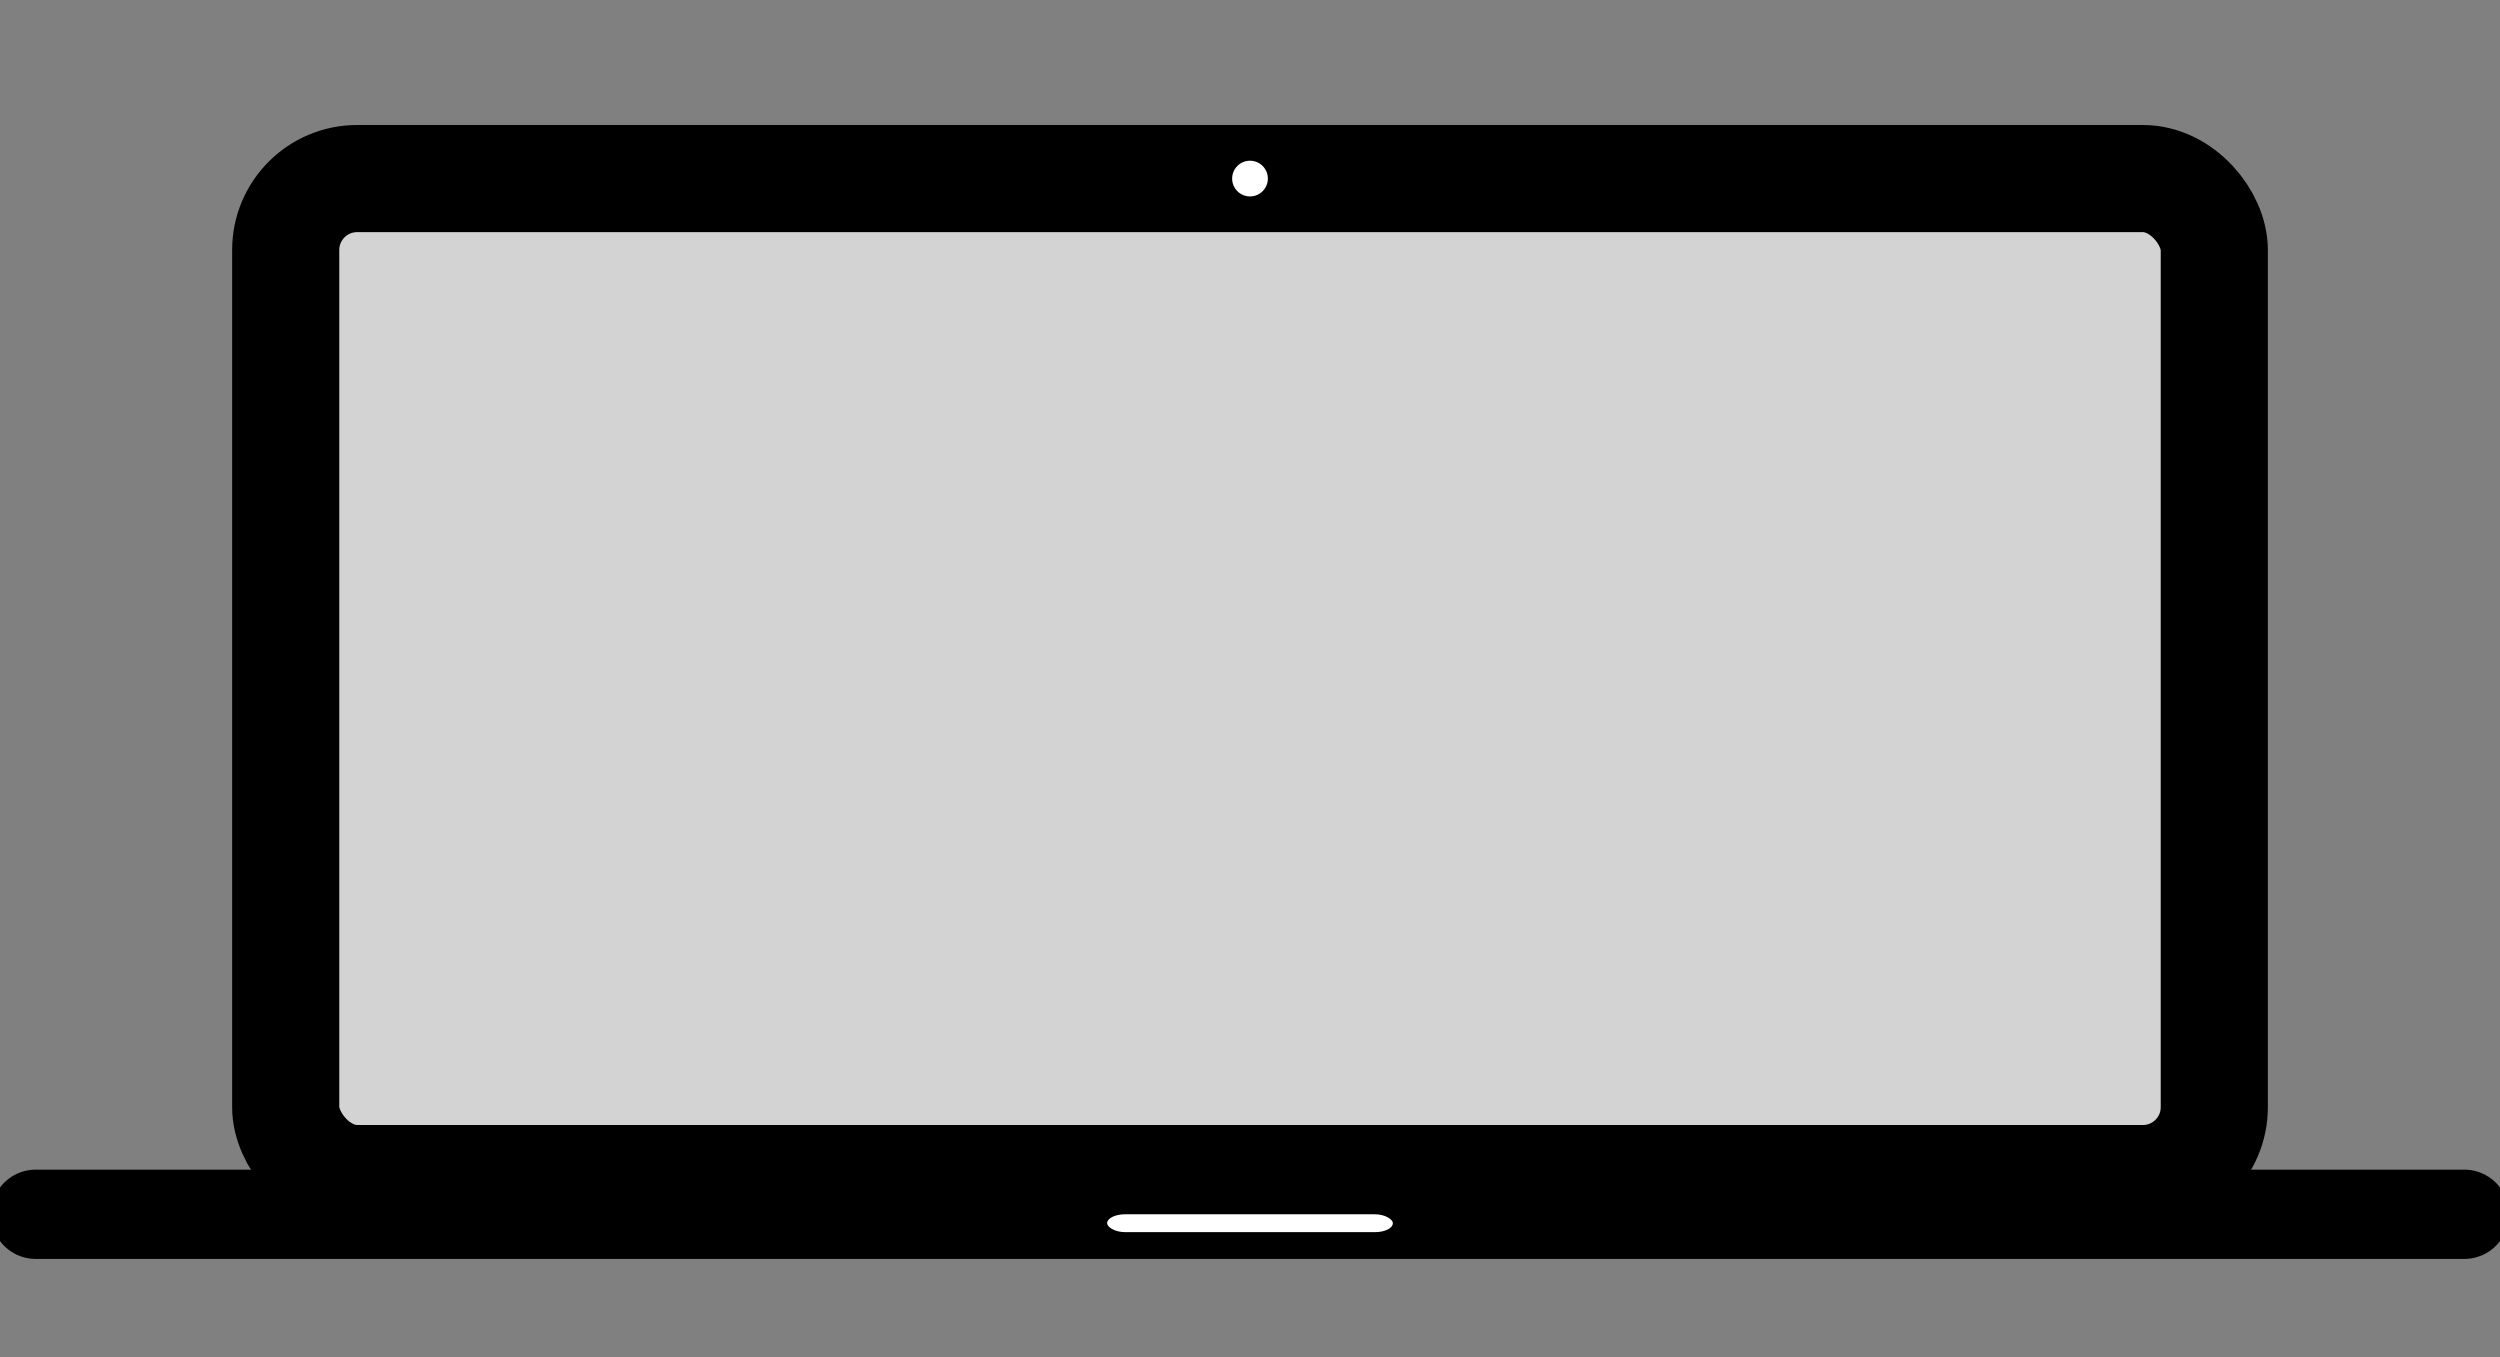 <?xml version="1.0" encoding="UTF-8"?>
<!DOCTYPE svg PUBLIC "-//W3C//DTD SVG 1.1//EN" "http://www.w3.org/Graphics/SVG/1.1/DTD/svg11.dtd">

<svg xmlns="http://www.w3.org/2000/svg" version="1.1" width="700" height="380">
    <rect width="100%" height="100%" fill="#808080" stroke="none"/>
    <title>Laptop</title>
    <desc>Laptop icon in black</desc>
    
    <path d="M10,340 L690,340"
        stroke="black"
        stroke-width="25"
        stroke-linecap="round"/>
    <rect x="80" y="50" rx="20" ry="20" width="540" height="280"
        fill="lightgrey"
        stroke="black"
        stroke-width="30"/>
    <circle cx="350" cy="50" r="5" fill="white" />
    <rect x="310" y="340" rx="5" ry="5" width="80" height="5" fill="white"/>
</svg>